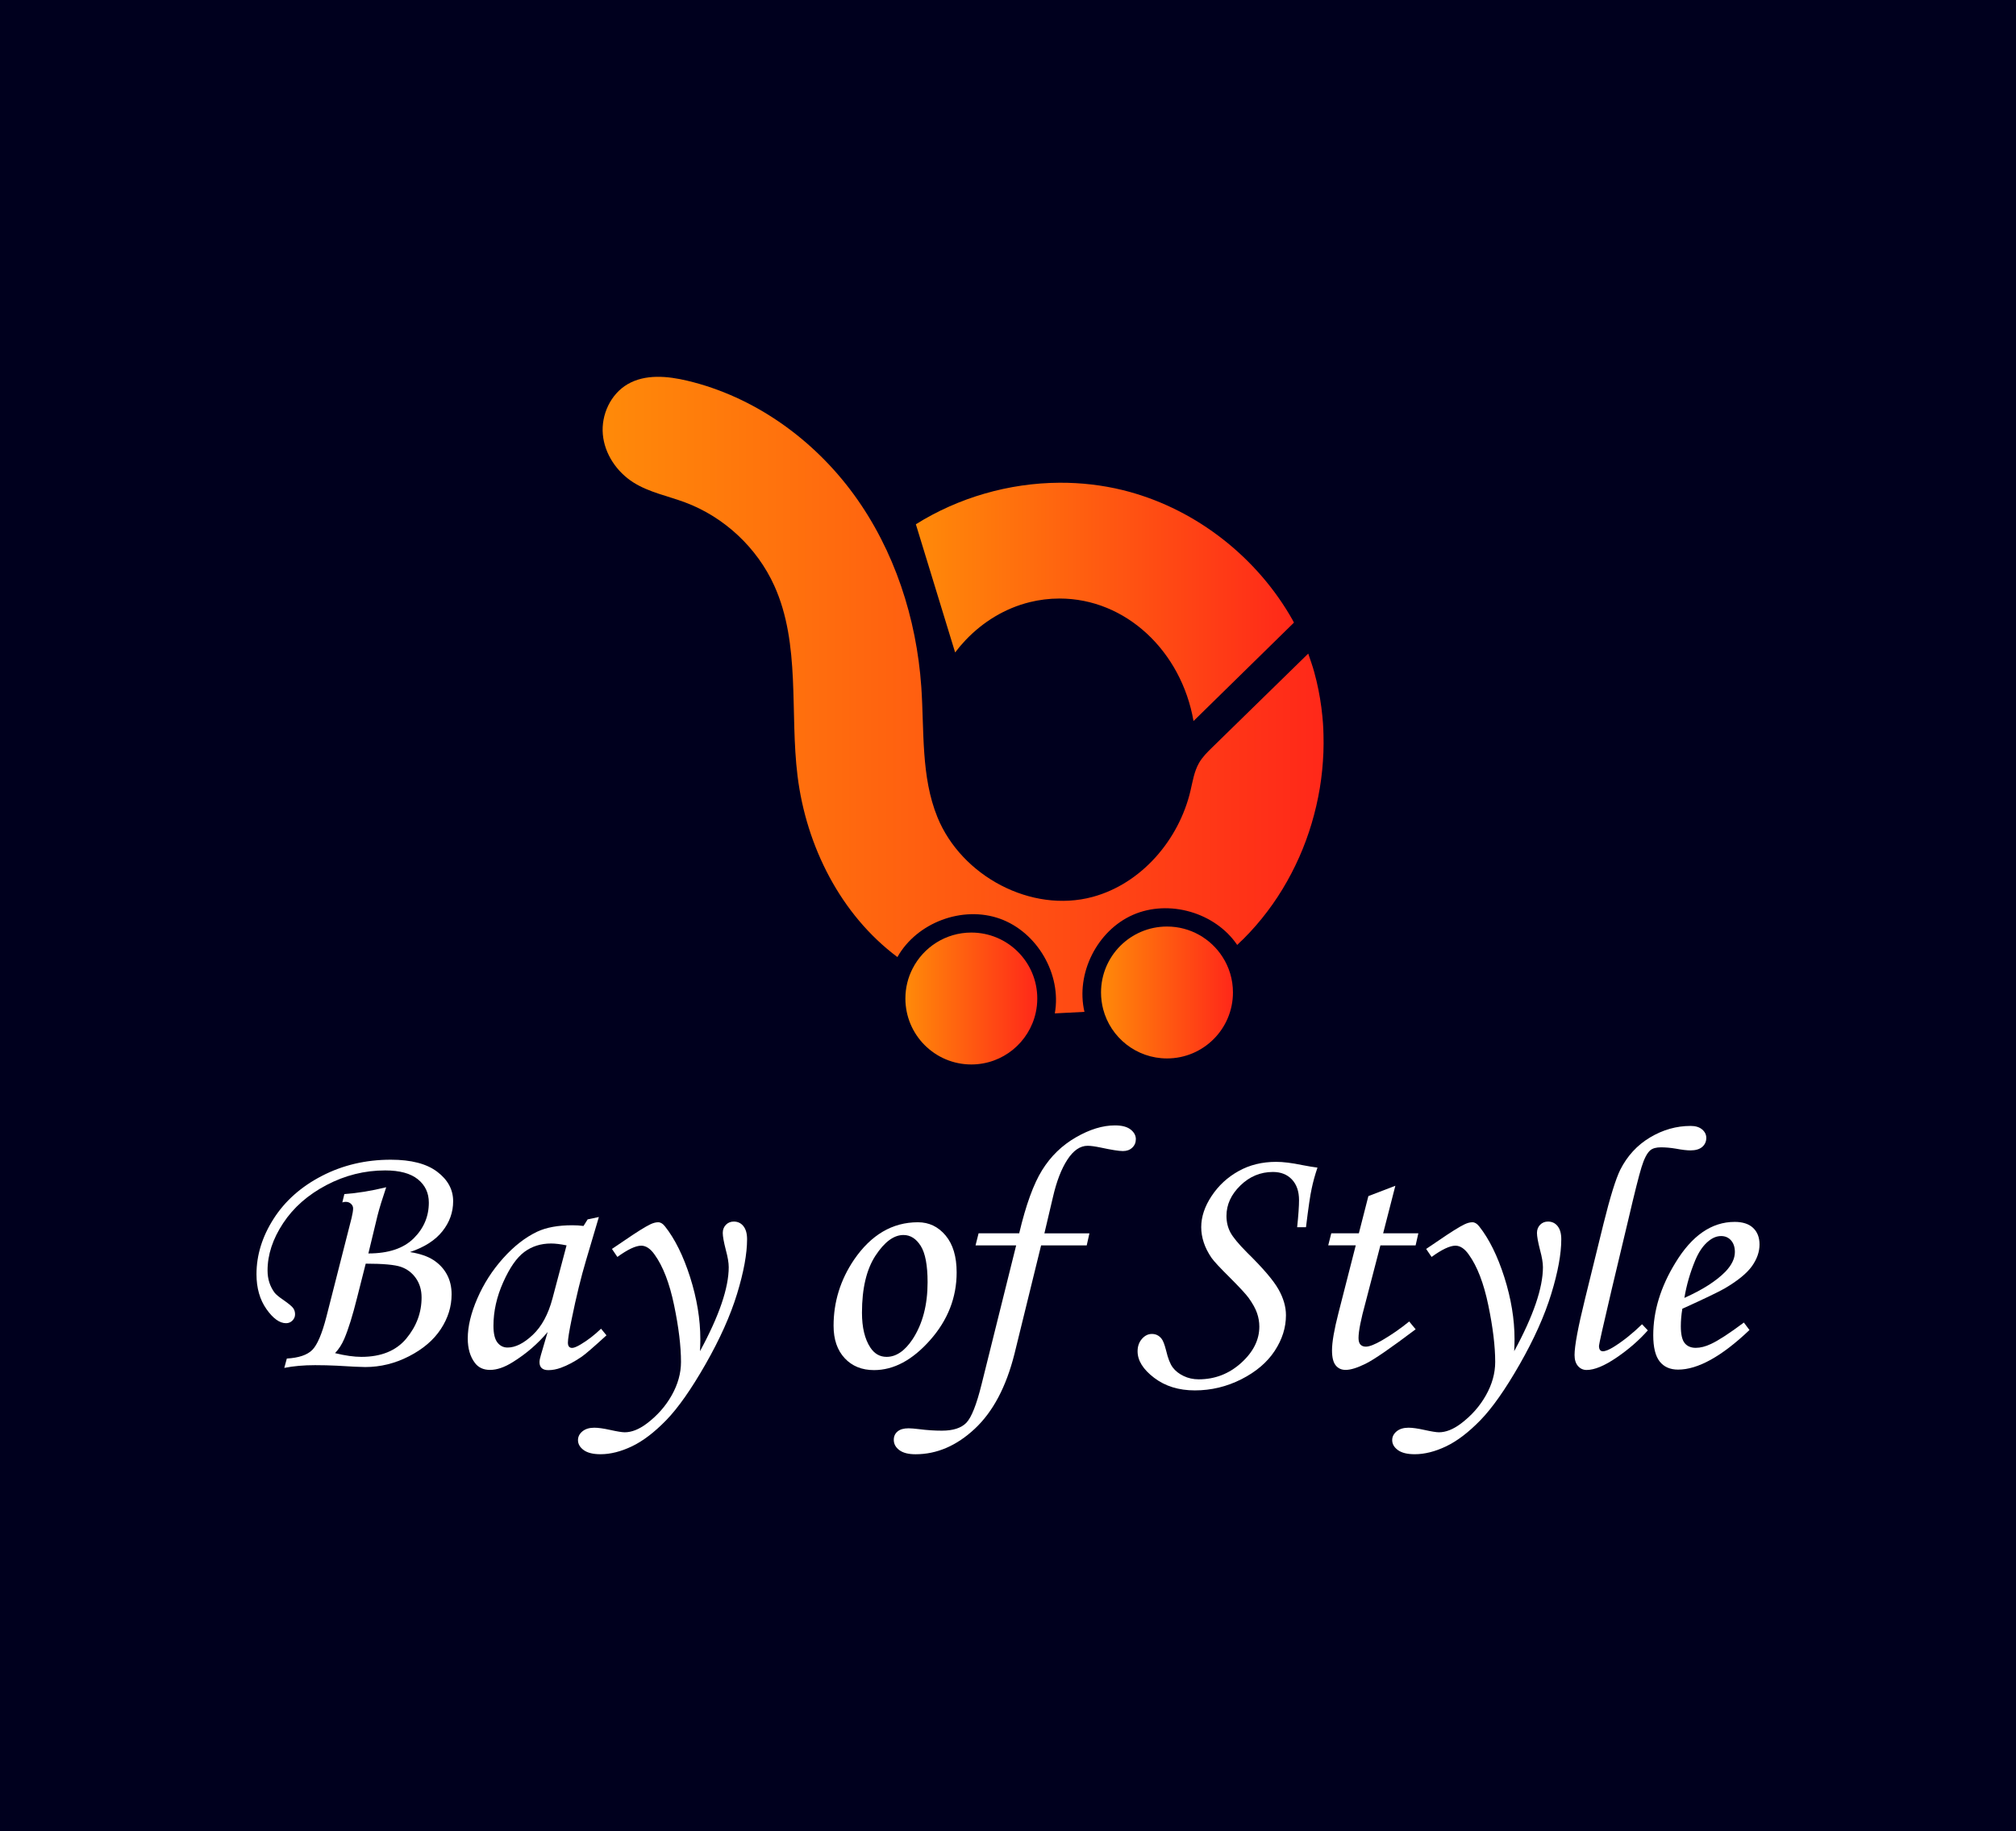 <?xml version="1.0" encoding="utf-8"?>
<!-- Generator: Adobe Illustrator 23.0.3, SVG Export Plug-In . SVG Version: 6.00 Build 0)  -->
<svg version="1.1" id="logo"  xmlns="http://www.w3.org/2000/svg" xmlns:xlink="http://www.w3.org/1999/xlink" x="0px" y="0px"
	 viewBox="0 0 612 555.94" style="enable-background:new 0 0 612 555.94;" xml:space="preserve">
<style type="text/css">
	.st0{fill:#00001E;}
	.st1{fill:url(#SVGID_1_);}
	.st2{fill:url(#SVGID_2_);}
	.st3{fill:url(#SVGID_3_);}
	.st4{fill:url(#SVGID_4_);}
	.st5{fill:#FFFFFF;}
</style>
<rect class="st0" width="612" height="555.94"/>
<g>
	<g>
		<linearGradient id="SVGID_1_" gradientUnits="userSpaceOnUse" x1="182.946" y1="211.032" x2="401.816" y2="211.032">
			<stop  offset="0" style="stop-color:#FF8A09"/>
			<stop  offset="1" style="stop-color:#FF2819"/>
		</linearGradient>
		<path class="st1" d="M401.61,219.49c-0.05-0.66-0.1-1.32-0.17-1.97c-0.17-1.81-0.41-3.62-0.71-5.42c-0.3-1.8-0.66-3.59-1.08-5.36
			c-0.44-1.86-0.94-3.7-1.56-5.5c-0.32-0.93-0.63-1.86-0.95-2.79c-9.69,9.47-19.38,18.94-29.06,28.4c-1.51,1.47-3.04,2.97-4.09,4.8
			c-1.48,2.57-1.92,5.58-2.6,8.46c-3.51,14.92-14.89,28.2-29.69,32.21c-18.63,5.04-39.84-6.32-47.12-24.19
			c-5.04-12.38-3.98-26.24-4.9-39.57c-1.45-20.82-8.14-41.45-20.42-58.33s-30.29-29.8-50.59-34.63c-6.04-1.44-12.76-2.07-18.13,1.04
			c-5.17,3.01-8.07,9.28-7.54,15.24c0.53,5.96,4.24,11.42,9.3,14.62c4.76,3,10.43,4.08,15.7,6.05
			c11.87,4.44,21.83,13.75,27.05,25.29c8.04,17.78,4.66,38.4,7.06,57.77c2.64,21.34,13.09,42.11,30.32,54.98
			c5.89-10.5,19.79-15.7,31.12-11.64c11.33,4.06,18.78,16.89,16.66,28.74c3-0.15,6-0.3,9-0.46c-2.72-11.6,3.82-24.68,14.73-29.46
			c10.91-4.78,24.96-0.72,31.64,9.14c-0.02-0.04,1.79-1.72,1.95-1.88c0.65-0.65,1.28-1.3,1.9-1.97c1.24-1.33,2.44-2.71,3.59-4.13
			c1.15-1.42,2.25-2.87,3.3-4.36c1.05-1.49,2.05-3.02,3-4.58c0.95-1.56,1.84-3.15,2.69-4.77c0.84-1.62,1.64-3.26,2.38-4.93
			c0.74-1.67,1.43-3.36,2.06-5.08c0.63-1.71,1.21-3.45,1.73-5.2c0.52-1.75,0.99-3.52,1.4-5.3c0.41-1.78,0.77-3.57,1.07-5.38
			c0.3-1.8,0.54-3.61,0.72-5.43c0.18-1.82,0.31-3.64,0.38-5.46c0.07-1.82,0.07-3.65,0.02-5.47
			C401.75,221.81,401.69,220.65,401.61,219.49z"/>
		<linearGradient id="SVGID_2_" gradientUnits="userSpaceOnUse" x1="278.038" y1="182.746" x2="392.821" y2="182.746">
			<stop  offset="0" style="stop-color:#FF8A09"/>
			<stop  offset="1" style="stop-color:#FF2819"/>
		</linearGradient>
		<path class="st2" d="M392.39,188.24c-5.31-9.43-12.55-17.76-21.05-24.43c-8.5-6.68-18.31-11.72-28.76-14.55
			c-0.58-0.16-1.15-0.3-1.73-0.45c-6.28-1.54-12.74-2.27-19.19-2.24c-15.33,0.08-30.65,4.48-43.63,12.61l11.92,38.92
			c0.99-1.31,2.05-2.55,3.16-3.73c5.34-5.62,12.03-9.69,19.46-11.53c2.92-0.72,5.95-1.11,9.07-1.11c20.17,0,36.98,16,40.68,37.2
			l30.49-29.89C392.68,188.77,392.54,188.5,392.39,188.24z"/>
		<linearGradient id="SVGID_3_" gradientUnits="userSpaceOnUse" x1="274.856" y1="303.172" x2="314.891" y2="303.172">
			<stop  offset="0" style="stop-color:#FF8A09"/>
			<stop  offset="1" style="stop-color:#FF2819"/>
		</linearGradient>
		<path class="st3" d="M314.89,303.17c0,1.46-0.16,2.9-0.46,4.27c-1.96,9.01-9.97,15.76-19.56,15.76
			c-11.06,0-20.02-8.97-20.02-20.03c0-3.26,0.78-6.35,2.18-9.07c3.3-6.49,10.05-10.95,17.84-10.95
			C305.93,283.15,314.89,292.11,314.89,303.17z"/>
		<linearGradient id="SVGID_4_" gradientUnits="userSpaceOnUse" x1="334.25" y1="301.343" x2="374.294" y2="301.343">
			<stop  offset="0" style="stop-color:#FF8A09"/>
			<stop  offset="1" style="stop-color:#FF2819"/>
		</linearGradient>
		<path class="st4" d="M374.29,301.34c0,11.06-8.96,20.03-20.02,20.03c-9.31,0-17.13-6.35-19.38-14.95
			c-0.42-1.62-0.65-3.32-0.65-5.08c0-11.06,8.96-20.02,20.03-20.02c7.07,0,13.28,3.67,16.84,9.2
			C373.13,293.64,374.29,297.35,374.29,301.34z"/>
	</g>
	<g>
		<path class="st5" d="M103.92,365.08l0.62-2.53c3.92-0.27,8.16-0.96,12.7-2.07c-1.2,3.55-2.08,6.41-2.63,8.58l-2.78,11.52
			c6.08,0,10.66-1.52,13.74-4.57c3.08-3.05,4.61-6.67,4.61-10.87c0-2.93-1.11-5.29-3.33-7.08c-2.22-1.79-5.53-2.69-9.93-2.69
			c-6.23,0-12.16,1.48-17.8,4.44c-5.64,2.96-10.04,6.83-13.18,11.6c-3.15,4.77-4.72,9.55-4.72,14.34c0,1.31,0.18,2.52,0.54,3.64
			c0.36,1.12,0.89,2.14,1.57,3.07c0.41,0.55,1.32,1.31,2.73,2.27c1.58,1.1,2.56,1.92,2.94,2.45c0.38,0.53,0.57,1.16,0.57,1.89
			c0,0.72-0.27,1.35-0.8,1.89c-0.53,0.53-1.18,0.8-1.93,0.8c-1.96,0-3.95-1.43-5.96-4.29c-2.01-2.86-3.02-6.39-3.02-10.59
			c0-5.78,1.73-11.39,5.19-16.81c3.46-5.42,8.35-9.77,14.68-13.04c6.33-3.27,13.3-4.91,20.9-4.91c6.19,0,10.9,1.22,14.11,3.67
			c3.22,2.44,4.82,5.42,4.82,8.93c0,3.34-1.08,6.38-3.25,9.11c-2.17,2.74-5.45,4.85-9.86,6.33c3.03,0.48,5.42,1.3,7.17,2.45
			c1.75,1.15,3.1,2.6,4.05,4.36c0.95,1.75,1.42,3.76,1.42,6.03c0,3.71-1.09,7.23-3.28,10.55c-2.18,3.32-5.4,6.07-9.65,8.25
			c-4.25,2.18-8.68,3.27-13.29,3.27c-1.34,0-4.21-0.14-8.62-0.41c-2.1-0.1-4.3-0.16-6.61-0.16c-3.51,0-6.62,0.28-9.34,0.83
			l0.77-2.84c3.61-0.21,6.18-1.07,7.71-2.6c1.53-1.53,2.97-4.89,4.31-10.1l7.64-29.99c0.31-1.28,0.46-2.25,0.46-2.91
			c0-0.52-0.22-0.98-0.64-1.38c-0.43-0.4-0.97-0.6-1.63-0.6C104.68,364.92,104.34,364.97,103.92,365.08z M111.02,383.68l-2.63,10.38
			c-1.34,5.37-2.63,9.51-3.86,12.4c-0.73,1.72-1.67,3.18-2.82,4.39c3.1,0.76,5.76,1.13,8,1.13c6.02,0,10.57-1.86,13.65-5.58
			c3.08-3.72,4.62-7.87,4.62-12.45c0-2.27-0.58-4.23-1.73-5.86c-1.15-1.64-2.66-2.78-4.54-3.44
			C119.84,384.01,116.27,383.68,111.02,383.68z"/>
		<path class="st5" d="M178.39,370.24l3.41-0.72l-3.87,13.06c-1.55,5.19-3.01,11.18-4.39,17.96c-0.76,3.68-1.14,6.06-1.14,7.12
			c0,1.07,0.43,1.6,1.29,1.6c0.55,0,1.43-0.36,2.63-1.08c2.13-1.27,4.18-2.86,6.14-4.75l1.65,2.01c-3.92,3.58-6.43,5.75-7.53,6.5
			c-2.2,1.51-4.3,2.63-6.3,3.35c-1.31,0.48-2.58,0.72-3.82,0.72c-0.9,0-1.57-0.21-2.01-0.62c-0.45-0.41-0.67-1.01-0.67-1.81
			c0-0.52,0.14-1.22,0.41-2.12l2.06-7.02c-2.96,3.54-6.49,6.59-10.58,9.13c-2.51,1.58-4.82,2.37-6.91,2.37c-2,0-3.53-0.71-4.59-2.12
			c-1.44-1.89-2.17-4.37-2.17-7.43c0-3.65,0.97-7.71,2.92-12.18c1.94-4.47,4.55-8.53,7.82-12.18c3.27-3.65,6.71-6.33,10.32-8.05
			c2.79-1.31,6.36-1.96,10.73-1.96c1.1,0,2.22,0.07,3.35,0.21L178.39,370.24z M171.99,378.13c-1.86-0.38-3.42-0.57-4.7-0.57
			c-3.1,0-5.8,0.85-8.1,2.55c-2.31,1.7-4.45,4.77-6.42,9.19c-1.98,4.42-2.97,8.83-2.97,13.24c0,2.34,0.39,4.02,1.19,5.06
			c0.79,1.03,1.82,1.55,3.1,1.55c2.37,0,4.92-1.28,7.64-3.84c2.72-2.56,4.71-6.25,5.99-11.07L171.99,378.13z"/>
		<path class="st5" d="M187.42,381.64l-1.65-2.43l3.82-2.58c3.72-2.55,6.33-4.18,7.84-4.9c0.86-0.41,1.65-0.62,2.37-0.62
			s1.41,0.41,2.06,1.24c3.03,3.82,5.57,8.96,7.64,15.44c2.06,6.48,3.1,12.76,3.1,18.85c0,0.79-0.03,1.99-0.1,3.61
			c5.81-10.7,8.72-19.21,8.72-25.51c0-1.31-0.29-3.05-0.88-5.22c-0.62-2.41-0.93-4.13-0.93-5.16c0-1,0.32-1.82,0.95-2.48
			c0.64-0.65,1.44-0.98,2.4-0.98c1.2,0,2.18,0.46,2.92,1.39c0.74,0.93,1.11,2.25,1.11,3.97c0,4.44-1.02,9.97-3.04,16.59
			c-2.03,6.62-5.22,13.74-9.57,21.36c-4.35,7.62-8.33,13.28-11.92,16.98c-3.6,3.7-7.07,6.35-10.42,7.95c-3.35,1.6-6.53,2.4-9.52,2.4
			c-2.27,0-3.98-0.42-5.13-1.26c-1.15-0.84-1.73-1.85-1.73-3.02c0-1.03,0.45-1.92,1.34-2.66c0.9-0.74,2.1-1.11,3.61-1.11
			c1.17,0,2.77,0.22,4.8,0.67c2.17,0.48,3.65,0.72,4.44,0.72c2.1,0,4.32-0.88,6.66-2.63c3.2-2.41,5.74-5.28,7.61-8.61
			c1.87-3.33,2.81-6.7,2.81-10.11c0-4.78-0.7-10.52-2.09-17.22c-1.39-6.7-3.36-11.82-5.91-15.36c-1.27-1.82-2.63-2.73-4.08-2.73
			C192.96,378.23,190.55,379.37,187.42,381.64z"/>
		<path class="st5" d="M278.65,371.11c3.37,0,6.17,1.34,8.41,4.02c2.24,2.68,3.35,6.42,3.35,11.2c0,7.64-2.68,14.49-8.05,20.56
			c-5.37,6.07-11.04,9.11-17.03,9.11c-3.68,0-6.65-1.2-8.9-3.61c-2.25-2.41-3.38-5.69-3.38-9.86c0-7.22,2.06-13.9,6.19-20.02
			C264.44,374.91,270.91,371.11,278.65,371.11z M274.26,374.98c-2.92,0-5.75,2.09-8.49,6.27c-2.73,4.18-4.1,9.95-4.1,17.31
			c0,4.47,0.84,8,2.53,10.58c1.24,1.89,2.89,2.84,4.95,2.84c2.89,0,5.52-1.79,7.9-5.37c3.03-4.64,4.54-10.41,4.54-17.29
			c0-5.16-0.7-8.84-2.09-11.04C278.11,376.08,276.36,374.98,274.26,374.98z"/>
		<path class="st5" d="M297.07,374.47h12.33c2.03-8.6,4.35-15,6.97-19.2c2.61-4.2,6.02-7.51,10.22-9.93
			c4.2-2.43,8.15-3.64,11.87-3.64c2.1,0,3.68,0.41,4.75,1.24c1.06,0.83,1.6,1.81,1.6,2.94c0,1.03-0.36,1.89-1.09,2.58
			c-0.72,0.69-1.67,1.03-2.84,1.03c-1.21,0-3.48-0.36-6.82-1.08c-1.65-0.34-2.95-0.52-3.88-0.52c-2.28,0-4.32,1.4-6.15,4.21
			c-1.83,2.8-3.29,6.6-4.39,11.38l-2.59,10.99h13.67l-0.82,3.66h-13.85l-8.08,32.92c-2.51,10.01-6.53,17.6-12.05,22.76
			c-5.52,5.16-11.52,7.74-17.98,7.74c-2.17,0-3.81-0.42-4.93-1.26c-1.12-0.84-1.68-1.88-1.68-3.12c0-1.07,0.39-1.92,1.16-2.55
			c0.77-0.64,1.88-0.95,3.33-0.95c0.72,0,1.79,0.09,3.2,0.26c2.41,0.31,4.71,0.46,6.91,0.46c3.41,0,5.88-0.8,7.43-2.4
			s3.1-5.51,4.64-11.74l10.48-42.11h-12.33L297.07,374.47z"/>
		<path class="st5" d="M396.46,372.61h-2.68c0.38-3.61,0.57-6.35,0.57-8.2c0-2.65-0.71-4.74-2.14-6.27c-1.43-1.53-3.36-2.3-5.79-2.3
			c-3.78,0-7.07,1.37-9.88,4.11s-4.22,5.81-4.22,9.22c0,1.83,0.39,3.48,1.16,4.96c0.77,1.48,2.48,3.55,5.12,6.2
			c4.84,4.75,8.01,8.47,9.52,11.16c1.51,2.68,2.26,5.3,2.26,7.85c0,3.75-1.14,7.37-3.43,10.84c-2.29,3.48-5.66,6.34-10.11,8.6
			c-4.46,2.25-9.16,3.38-14.11,3.38c-4.89,0-9-1.27-12.36-3.82c-3.35-2.55-5.03-5.23-5.03-8.05c0-1.51,0.44-2.77,1.32-3.77
			c0.88-1,1.88-1.5,3.02-1.5c1.17,0,2.13,0.46,2.89,1.39c0.48,0.55,0.96,1.79,1.45,3.72c0.55,2.34,1.22,4.03,2.01,5.08
			c0.79,1.05,1.88,1.91,3.28,2.58c1.39,0.67,2.92,1.01,4.57,1.01c4.92,0,9.22-1.66,12.9-4.98c3.68-3.32,5.52-7,5.52-11.03
			c0-1.38-0.23-2.75-0.7-4.1c-0.46-1.36-1.32-2.9-2.55-4.62c-0.86-1.17-2.77-3.24-5.73-6.2c-2.92-2.89-4.77-4.87-5.52-5.94
			c-1.07-1.55-1.86-3.11-2.37-4.67c-0.52-1.57-0.77-3.12-0.77-4.67c0-3.13,1.05-6.28,3.15-9.45c2.1-3.17,4.82-5.69,8.18-7.56
			c3.35-1.88,7.16-2.81,11.43-2.81c2.13,0,4.76,0.33,7.89,0.98c1.79,0.35,3.34,0.6,4.64,0.77c-0.76,2.24-1.34,4.34-1.75,6.32
			C397.75,362.8,397.18,366.73,396.46,372.61z"/>
		<path class="st5" d="M415.4,363.17l8.19-3.14l-3.71,14.44h10.69l-0.83,3.66h-10.69l-4.5,17.29c-1.43,5.19-2.14,8.8-2.14,10.83
			c0,0.93,0.2,1.6,0.59,2.01c0.4,0.41,0.94,0.62,1.63,0.62c1.07,0,2.7-0.64,4.9-1.91c2.89-1.68,5.64-3.59,8.26-5.73l1.96,2.37
			c-7.53,5.68-12.57,9.15-15.12,10.42s-4.59,1.91-6.14,1.91c-1.27,0-2.28-0.46-3.02-1.39c-0.74-0.93-1.11-2.44-1.11-4.54
			c0-2.48,0.65-6.26,1.96-11.35l5.25-20.54h-8.36l0.93-3.66h8.37L415.4,363.17z"/>
		<path class="st5" d="M434.59,381.64l-1.65-2.43l3.82-2.58c3.71-2.55,6.33-4.18,7.84-4.9c0.86-0.41,1.65-0.62,2.37-0.62
			c0.72,0,1.41,0.41,2.06,1.24c3.03,3.82,5.57,8.96,7.64,15.44c2.06,6.48,3.1,12.76,3.1,18.85c0,0.79-0.03,1.99-0.1,3.61
			c5.81-10.7,8.72-19.21,8.72-25.51c0-1.31-0.29-3.05-0.88-5.22c-0.62-2.41-0.93-4.13-0.93-5.16c0-1,0.32-1.82,0.95-2.48
			c0.64-0.65,1.44-0.98,2.4-0.98c1.2,0,2.18,0.46,2.92,1.39c0.74,0.93,1.11,2.25,1.11,3.97c0,4.44-1.01,9.97-3.04,16.59
			c-2.03,6.62-5.22,13.74-9.57,21.36c-4.35,7.62-8.33,13.28-11.92,16.98c-3.6,3.7-7.07,6.35-10.42,7.95c-3.35,1.6-6.53,2.4-9.52,2.4
			c-2.27,0-3.98-0.42-5.13-1.26c-1.15-0.84-1.73-1.85-1.73-3.02c0-1.03,0.45-1.92,1.34-2.66c0.9-0.74,2.1-1.11,3.61-1.11
			c1.17,0,2.77,0.22,4.8,0.67c2.17,0.48,3.65,0.72,4.44,0.72c2.1,0,4.32-0.88,6.66-2.63c3.2-2.41,5.74-5.28,7.61-8.61
			c1.87-3.33,2.81-6.7,2.81-10.11c0-4.78-0.7-10.52-2.09-17.22c-1.39-6.7-3.36-11.82-5.91-15.36c-1.27-1.82-2.63-2.73-4.08-2.73
			C440.13,378.23,437.72,379.37,434.59,381.64z"/>
		<path class="st5" d="M498.48,402.08l1.75,1.86c-2.68,3.03-5.86,5.79-9.52,8.28c-3.66,2.49-6.68,3.74-9.06,3.74
			c-1.07,0-1.94-0.41-2.63-1.21c-0.69-0.81-1.03-1.92-1.03-3.33c0-2.75,1.06-8.46,3.2-17.13l5.57-22.65
			c2.03-8.19,3.73-13.67,5.1-16.46c2.13-4.21,5.14-7.49,9.04-9.82c3.9-2.33,8.01-3.5,12.34-3.5c1.48,0,2.64,0.36,3.48,1.07
			s1.26,1.57,1.26,2.57c0,1.11-0.41,2.02-1.23,2.73c-0.82,0.71-2.02,1.06-3.6,1.06c-1.03,0-2.49-0.17-4.37-0.52
			c-1.65-0.28-3.17-0.41-4.58-0.41s-2.47,0.29-3.19,0.87c-0.99,0.82-1.89,2.55-2.7,5.19s-2.12,7.84-3.93,15.61l-5.15,21.62
			c-2.55,10.84-3.82,16.5-3.82,16.98c0,1.1,0.4,1.65,1.19,1.65c0.76,0,1.86-0.45,3.3-1.34
			C492.76,407.15,495.62,404.86,498.48,402.08z"/>
		<path class="st5" d="M529.39,401.56l1.7,2.27c-8.43,8.02-15.65,12.02-21.67,12.02c-2.44,0-4.31-0.83-5.6-2.48
			c-1.29-1.65-1.94-4.3-1.94-7.95c0-7.36,2.24-14.69,6.71-21.98c5.02-8.29,11.02-12.44,18.01-12.44c2.44,0,4.31,0.61,5.6,1.83
			c1.29,1.22,1.94,2.9,1.94,5.03c0,2.24-0.77,4.44-2.32,6.61c-1.55,2.17-4.32,4.42-8.31,6.76c-2,1.13-6.26,3.18-12.8,6.14
			c-0.31,1.86-0.46,3.63-0.46,5.31c0,2.44,0.39,4.15,1.16,5.11c0.77,0.96,1.9,1.45,3.38,1.45c1.41,0,2.96-0.39,4.64-1.19
			C521.7,406.99,525.02,404.83,529.39,401.56z M511.33,394.08c5.54-2.48,9.7-5.14,12.49-8c1.89-1.99,2.84-3.97,2.84-5.93
			c0-1.48-0.39-2.66-1.16-3.53c-0.77-0.88-1.78-1.32-3.02-1.32c-1.27,0-2.51,0.48-3.72,1.45c-1.62,1.27-2.98,3.2-4.08,5.78
			C513.1,386.3,511.98,390.15,511.33,394.08z"/>
	</g>
</g>
</svg>
